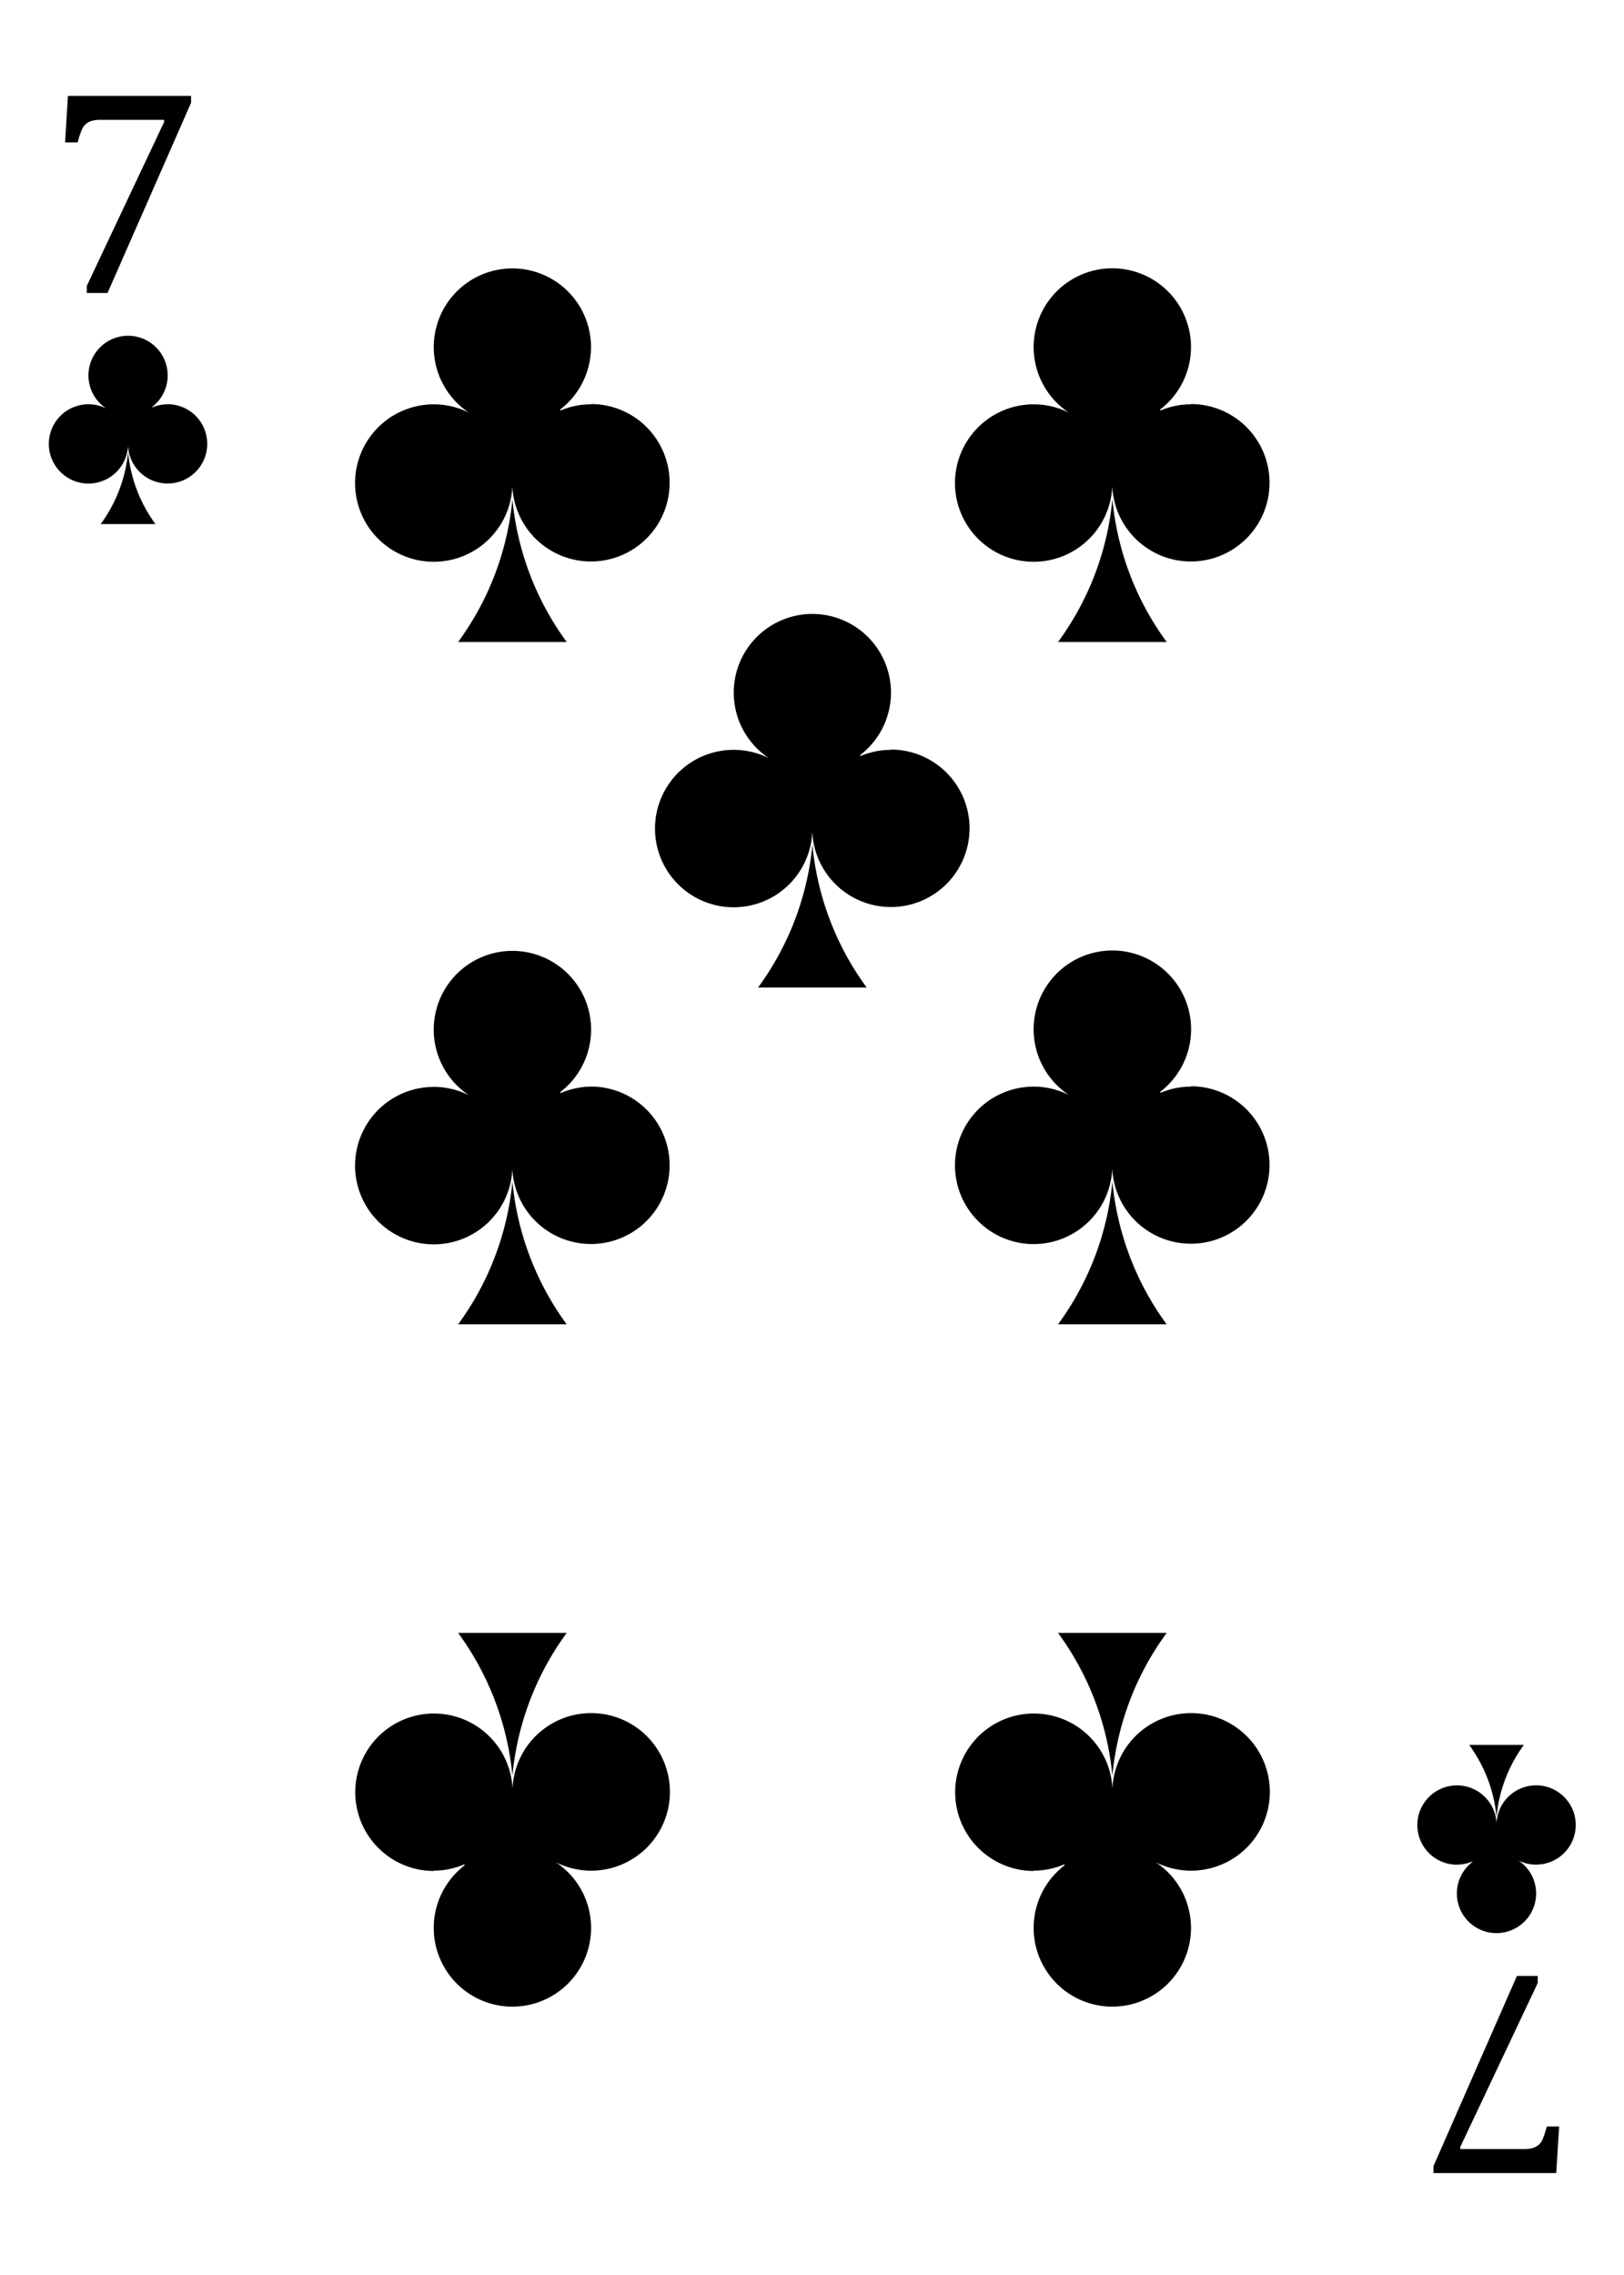 <svg xmlns="http://www.w3.org/2000/svg" xmlns:xlink="http://www.w3.org/1999/xlink" viewBox="0 0 286.92 401.67"><defs><style>.cls-1,.cls-3{mask:url(#mask);}.cls-1{filter:url(#luminosity-noclip-6);}.cls-10,.cls-14,.cls-16,.cls-2,.cls-4,.cls-6,.cls-8{mix-blend-mode:multiply;}.cls-2{fill:url(#radial-gradient);}.cls-3{filter:url(#luminosity-noclip-7);}.cls-4{fill:url(#radial-gradient-2);}.cls-5{mask:url(#mask-3);filter:url(#luminosity-noclip-8);}.cls-6{fill:url(#radial-gradient-3);}.cls-7{mask:url(#mask-4);filter:url(#luminosity-noclip-9);}.cls-8{fill:url(#radial-gradient-4);}.cls-9{mask:url(#mask-5);filter:url(#luminosity-noclip-10);}.cls-10{fill:url(#radial-gradient-5);}.cls-11{isolation:isolate;}.cls-12{fill:#fff;}.cls-13{mask:url(#mask-6);}.cls-14{fill:url(#radial-gradient-6);}.cls-15{mask:url(#mask-7);}.cls-16{fill:url(#radial-gradient-7);}.cls-17{mask:url(#mask-8);}.cls-18{fill:url(#radial-gradient-8);}.cls-19{mask:url(#mask-9);}.cls-20{mix-blend-mode:screen;fill:url(#radial-gradient-9);}.cls-21{mask:url(#mask-10);}.cls-22{fill:url(#radial-gradient-10);}.cls-23{filter:url(#luminosity-noclip-5);}.cls-24{filter:url(#luminosity-noclip-4);}.cls-25{filter:url(#luminosity-noclip-3);}.cls-26{filter:url(#luminosity-noclip);}</style><filter id="luminosity-noclip" x="0.01" y="-8605.97" width="286.91" height="32766" filterUnits="userSpaceOnUse" color-interpolation-filters="sRGB"><feFlood flood-color="#fff" result="bg"/><feBlend in="SourceGraphic" in2="bg"/></filter><mask id="mask" x="0.01" y="-8605.97" width="286.91" height="32766" maskUnits="userSpaceOnUse"><g class="cls-26"/></mask><radialGradient id="radial-gradient" cx="139.02" cy="-136.93" r="580.83" gradientUnits="userSpaceOnUse"><stop offset="0.62"/><stop offset="0.75" stop-color="#020202"/><stop offset="0.8" stop-color="#090909"/><stop offset="0.84" stop-color="#151515"/><stop offset="0.87" stop-color="#262626"/><stop offset="0.9" stop-color="#3c3c3c"/><stop offset="0.92" stop-color="#585858"/><stop offset="0.94" stop-color="#797979"/><stop offset="0.96" stop-color="#9f9f9f"/><stop offset="0.98" stop-color="#cbcbcb"/><stop offset="1" stop-color="#f9f9f9"/><stop offset="1" stop-color="#fff"/></radialGradient><radialGradient id="radial-gradient-2" cx="144.77" cy="370.66" r="416.2" gradientUnits="userSpaceOnUse"><stop offset="0.62"/><stop offset="0.71" stop-color="#020202"/><stop offset="0.76" stop-color="#0a0a0a"/><stop offset="0.8" stop-color="#181818"/><stop offset="0.84" stop-color="#2c2c2c"/><stop offset="0.88" stop-color="#464646"/><stop offset="0.91" stop-color="#656565"/><stop offset="0.94" stop-color="#8a8a8a"/><stop offset="0.96" stop-color="#b6b6b6"/><stop offset="0.99" stop-color="#e5e5e5"/><stop offset="1" stop-color="#fff"/></radialGradient><filter id="luminosity-noclip-3" x="5.29" y="-8605.97" width="281.62" height="32766" filterUnits="userSpaceOnUse" color-interpolation-filters="sRGB"><feFlood flood-color="#fff" result="bg"/><feBlend in="SourceGraphic" in2="bg"/></filter><mask id="mask-3" x="5.29" y="-8605.97" width="281.62" height="32766" maskUnits="userSpaceOnUse"><g class="cls-25"/></mask><radialGradient id="radial-gradient-3" cx="-12.27" cy="-0.18" r="462.12" gradientUnits="userSpaceOnUse"><stop offset="0.1"/><stop offset="1" stop-color="#fff"/></radialGradient><filter id="luminosity-noclip-4" x="0.01" y="-8605.97" width="281.62" height="32766" filterUnits="userSpaceOnUse" color-interpolation-filters="sRGB"><feFlood flood-color="#fff" result="bg"/><feBlend in="SourceGraphic" in2="bg"/></filter><mask id="mask-4" x="0.01" y="-8605.97" width="281.62" height="32766" maskUnits="userSpaceOnUse"><g class="cls-24"/></mask><radialGradient id="radial-gradient-4" cx="78.38" cy="116.9" r="393.61" gradientUnits="userSpaceOnUse"><stop offset="0"/><stop offset="0.01" stop-color="#090909"/><stop offset="0.05" stop-color="#373737"/><stop offset="0.09" stop-color="#626262"/><stop offset="0.14" stop-color="#888"/><stop offset="0.2" stop-color="#a8a8a8"/><stop offset="0.25" stop-color="#c4c4c4"/><stop offset="0.32" stop-color="#dadada"/><stop offset="0.4" stop-color="#ebebeb"/><stop offset="0.49" stop-color="#f6f6f6"/><stop offset="0.63" stop-color="#fdfdfd"/><stop offset="1" stop-color="#fff"/></radialGradient><filter id="luminosity-noclip-5" x="0" y="-8605.97" width="0.58" height="32766" filterUnits="userSpaceOnUse" color-interpolation-filters="sRGB"><feFlood flood-color="#fff" result="bg"/><feBlend in="SourceGraphic" in2="bg"/></filter><mask id="mask-5" x="0" y="-8605.97" width="0.58" height="32766" maskUnits="userSpaceOnUse"><g class="cls-23"/></mask><radialGradient id="radial-gradient-5" cx="-1536.09" cy="-0.18" r="462.07" gradientTransform="matrix(-1, 0, 0, 1, -1236.99, 0)" xlink:href="#radial-gradient-3"/><filter id="luminosity-noclip-6" x="0.01" y="216.77" width="286.91" height="184.9" filterUnits="userSpaceOnUse" color-interpolation-filters="sRGB"><feFlood flood-color="#fff" result="bg"/><feBlend in="SourceGraphic" in2="bg"/></filter><mask id="mask-6" x="0.01" y="216.77" width="286.91" height="184.9" maskUnits="userSpaceOnUse"><g class="cls-1"><path class="cls-2" d="M169.17,216.79,0,216.84V386.67c0,14.7,11.1,15,11.1,15h264.7s11.1-.3,11.1-15V216.77Z"/></g></mask><radialGradient id="radial-gradient-6" cx="139.02" cy="-136.93" r="580.83" gradientUnits="userSpaceOnUse"><stop offset="0.62" stop-color="#fff"/><stop offset="0.79" stop-color="#fdfdfd"/><stop offset="0.85" stop-color="#f6f6f6"/><stop offset="0.9" stop-color="#eaeaea"/><stop offset="0.94" stop-color="#d9d9d9"/><stop offset="0.97" stop-color="#c3c3c3"/><stop offset="1" stop-color="#ababab"/></radialGradient><filter id="luminosity-noclip-7" x="0.01" y="0" width="286.91" height="200.5" filterUnits="userSpaceOnUse" color-interpolation-filters="sRGB"><feFlood flood-color="#fff" result="bg"/><feBlend in="SourceGraphic" in2="bg"/></filter><mask id="mask-7" x="0.01" y="0" width="286.91" height="200.5" maskUnits="userSpaceOnUse"><g class="cls-3"><path class="cls-4" d="M0,200.4l72.43,0q104.39.06,208.75.05h5.72V15c0-14.7-11.1-15-11.1-15H11.11S0,.3,0,15V200.4Z"/></g></mask><radialGradient id="radial-gradient-7" cx="144.77" cy="370.66" r="416.2" gradientUnits="userSpaceOnUse"><stop offset="0.62" stop-color="#fff"/><stop offset="0.75" stop-color="#fdfdfd"/><stop offset="0.82" stop-color="#f5f5f5"/><stop offset="0.88" stop-color="#e7e7e7"/><stop offset="0.93" stop-color="#d3d3d3"/><stop offset="0.98" stop-color="#bababa"/><stop offset="1" stop-color="#ababab"/></radialGradient><filter id="luminosity-noclip-8" x="5.29" y="0" width="281.62" height="401.67" filterUnits="userSpaceOnUse" color-interpolation-filters="sRGB"><feFlood flood-color="#fff" result="bg"/><feBlend in="SourceGraphic" in2="bg"/></filter><mask id="mask-8" x="5.29" y="0" width="281.62" height="401.67" maskUnits="userSpaceOnUse"><g class="cls-5"><path class="cls-6" d="M286.33,15V386.11c0,14.68-11.12,15-11.12,15h-265a11.3,11.3,0,0,1-5-1.61,11.42,11.42,0,0,0,5.82,2.19h264.7s11.11-.3,11.11-15V15c0-14.7-11.11-15-11.11-15h-.59S286.33.3,286.33,15Z"/></g></mask><radialGradient id="radial-gradient-8" cx="-12.27" cy="-0.18" r="462.12" gradientUnits="userSpaceOnUse"><stop offset="0.1" stop-color="#fff"/><stop offset="1" stop-color="#ababab"/></radialGradient><filter id="luminosity-noclip-9" x="0.01" y="0" width="281.62" height="401.67" filterUnits="userSpaceOnUse" color-interpolation-filters="sRGB"><feFlood flood-color="#fff" result="bg"/><feBlend in="SourceGraphic" in2="bg"/></filter><mask id="mask-9" x="0.01" y="0" width="281.62" height="401.67" maskUnits="userSpaceOnUse"><g class="cls-7"><path class="cls-8" d="M.59,386.69V15.56C.59.88,11.71.58,11.71.58h265a11.27,11.27,0,0,1,5,1.61A11.42,11.42,0,0,0,275.81,0H11.11S0,.3,0,15V386.67c0,14.7,11.1,15,11.1,15h.6S.59,401.37.59,386.69Z"/></g></mask><radialGradient id="radial-gradient-9" cx="78.38" cy="116.9" r="393.61" gradientUnits="userSpaceOnUse"><stop offset="0" stop-color="#fff"/><stop offset="0.14" stop-color="#fff"/><stop offset="1" stop-color="#fff"/></radialGradient><filter id="luminosity-noclip-10" x="0" y="29.03" width="0.58" height="346.34" filterUnits="userSpaceOnUse" color-interpolation-filters="sRGB"><feFlood flood-color="#fff" result="bg"/><feBlend in="SourceGraphic" in2="bg"/></filter><mask id="mask-10" x="0" y="29.03" width="0.58" height="346.34" maskUnits="userSpaceOnUse"><g class="cls-9"><path class="cls-10" d="M0,29V375.37c.19-.7.38-1.4.58-2.1V35.3Q.28,32.17,0,29Z"/></g></mask><radialGradient id="radial-gradient-10" cx="-1536.09" cy="-0.18" r="462.07" gradientTransform="matrix(-1, 0, 0, 1, -1236.99, 0)" xlink:href="#radial-gradient-8"/></defs><g class="cls-11"><g id="Layer_2" data-name="Layer 2"><g id="Layer_1-2" data-name="Layer 1"><path class="cls-12" d="M275.81,0H11.11S0,.3,0,15V386.67c0,14.7,11.1,15,11.1,15h264.7s11.1-.3,11.1-15V15C286.91.3,275.81,0,275.81,0Z"/><g class="cls-13"><path class="cls-14" d="M169.17,216.79,0,216.84V386.67c0,14.7,11.1,15,11.1,15h264.7s11.1-.3,11.1-15V216.77Z"/></g><g class="cls-15"><path class="cls-16" d="M0,200.4l72.43,0q104.39.06,208.75.05h5.72V15c0-14.7-11.1-15-11.1-15H11.11S0,.3,0,15V200.4Z"/></g><g class="cls-17"><path class="cls-18" d="M286.33,15V386.11c0,14.68-11.12,15-11.12,15h-265a11.3,11.3,0,0,1-5-1.61,11.42,11.42,0,0,0,5.82,2.19h264.7s11.11-.3,11.11-15V15c0-14.7-11.11-15-11.11-15h-.59S286.33.3,286.33,15Z"/></g><g class="cls-19"><path class="cls-20" d="M.59,386.69V15.56C.59.88,11.71.58,11.71.58h265a11.27,11.27,0,0,1,5,1.61A11.42,11.42,0,0,0,275.81,0H11.11S0,.3,0,15V386.67c0,14.7,11.1,15,11.1,15h.6S.59,401.37.59,386.69Z"/></g><g class="cls-21"><path class="cls-22" d="M0,29V375.37c.19-.7.38-1.4.58-2.1V35.3Q.28,32.17,0,29Z"/></g><path d="M22.63,79.83a25.56,25.56,0,0,1-4.84,12.7h9.67A25.49,25.49,0,0,1,22.63,79.83Z"/><path d="M29.63,71.38a6.93,6.93,0,0,0-2.7.55.23.23,0,0,1-.07-.07,7,7,0,1,0-8.1.26,7,7,0,1,0,3.86,6.57h0a7,7,0,1,0,7-7.32Z"/><path d="M33.76,18.14,19,51.73H15.33V50.49L29,21.54v-.38H17.84a6.18,6.18,0,0,0-1.67.19,2.94,2.94,0,0,0-1,.55,2.83,2.83,0,0,0-.69.94,16.35,16.35,0,0,0-.76,2.31H11.5l.5-8.22H33.76Z"/><path d="M264.4,320.78a25.48,25.48,0,0,1,4.83-12.69h-9.67A25.55,25.55,0,0,1,264.4,320.78Z"/><path d="M257.39,329.23a7,7,0,0,0,2.71-.54l.06.06a7,7,0,1,0,8.1-.26,6.92,6.92,0,0,0,3.14.74,7,7,0,1,0-7-7.31h0a7,7,0,1,0-7,7.32Z"/><path d="M253.26,382.47,268,348.89h3.68v1.24L258,379.07v.38h11.16a5.73,5.73,0,0,0,1.66-.19,3.1,3.1,0,0,0,1-.54,2.86,2.86,0,0,0,.7-.94,17.83,17.83,0,0,0,.76-2.31h2.18l-.51,8.22H253.26Z"/><path d="M196.53,88.16a50.57,50.57,0,0,1-9.6,25.19h19.19A50.61,50.61,0,0,1,196.53,88.16Z"/><path d="M210.43,71.39a13.74,13.74,0,0,0-5.38,1.08l-.12-.13a13.9,13.9,0,1,0-16.09.52,13.9,13.9,0,1,0,7.67,13l0,0a13.9,13.9,0,1,0,13.89-14.52Z"/><path d="M143.53,149.17a50.57,50.57,0,0,1-9.6,25.19h19.19A50.61,50.61,0,0,1,143.53,149.17Z"/><path d="M157.43,132.4a13.78,13.78,0,0,0-5.38,1.08l-.12-.13a13.89,13.89,0,1,0-16.08.52,13.9,13.9,0,1,0,7.66,13l0,0a13.9,13.9,0,1,0,13.89-14.52Z"/><path d="M196.53,313.51a50.56,50.56,0,0,1,9.59-25.19H186.93A50.73,50.73,0,0,1,196.53,313.51Z"/><path d="M182.62,330.29A13.75,13.75,0,0,0,188,329.2l.12.13a13.9,13.9,0,1,0,16.08-.51,13.91,13.91,0,1,0-7.66-13l0,0a13.9,13.9,0,1,0-13.89,14.53Z"/><path d="M90.53,88.16a50.61,50.61,0,0,1-9.59,25.19h19.18A50.61,50.61,0,0,1,90.53,88.16Z"/><path d="M104.43,71.39a13.73,13.73,0,0,0-5.37,1.08.8.8,0,0,1-.13-.13,13.89,13.89,0,1,0-16.08.52,13.9,13.9,0,1,0,7.67,13l0,0a13.9,13.9,0,1,0,13.88-14.52Z"/><path d="M196.53,208.64a50.62,50.62,0,0,1-9.6,25.19h19.19A50.67,50.67,0,0,1,196.53,208.64Z"/><path d="M210.43,191.86a13.75,13.75,0,0,0-5.38,1.09l-.12-.13a13.91,13.91,0,1,0-16.09.51,13.9,13.9,0,1,0,7.67,13l0,0a13.9,13.9,0,1,0,13.89-14.53Z"/><path d="M90.53,208.64a50.67,50.67,0,0,1-9.59,25.19h19.18A50.67,50.67,0,0,1,90.53,208.64Z"/><path d="M104.43,191.86A13.74,13.74,0,0,0,99.06,193l-.13-.13a13.9,13.9,0,1,0-16.08.51,13.9,13.9,0,1,0,7.67,13l0,0a13.9,13.9,0,1,0,13.88-14.53Z"/><path d="M90.53,313.51a50.67,50.67,0,0,1,9.59-25.19H80.94A50.67,50.67,0,0,1,90.53,313.51Z"/><path d="M76.63,330.29A13.7,13.7,0,0,0,82,329.2l.13.13a13.9,13.9,0,1,0,16.08-.51,13.91,13.91,0,1,0-7.66-13l0,0a13.9,13.9,0,1,0-13.89,14.53Z"/></g></g></g></svg>